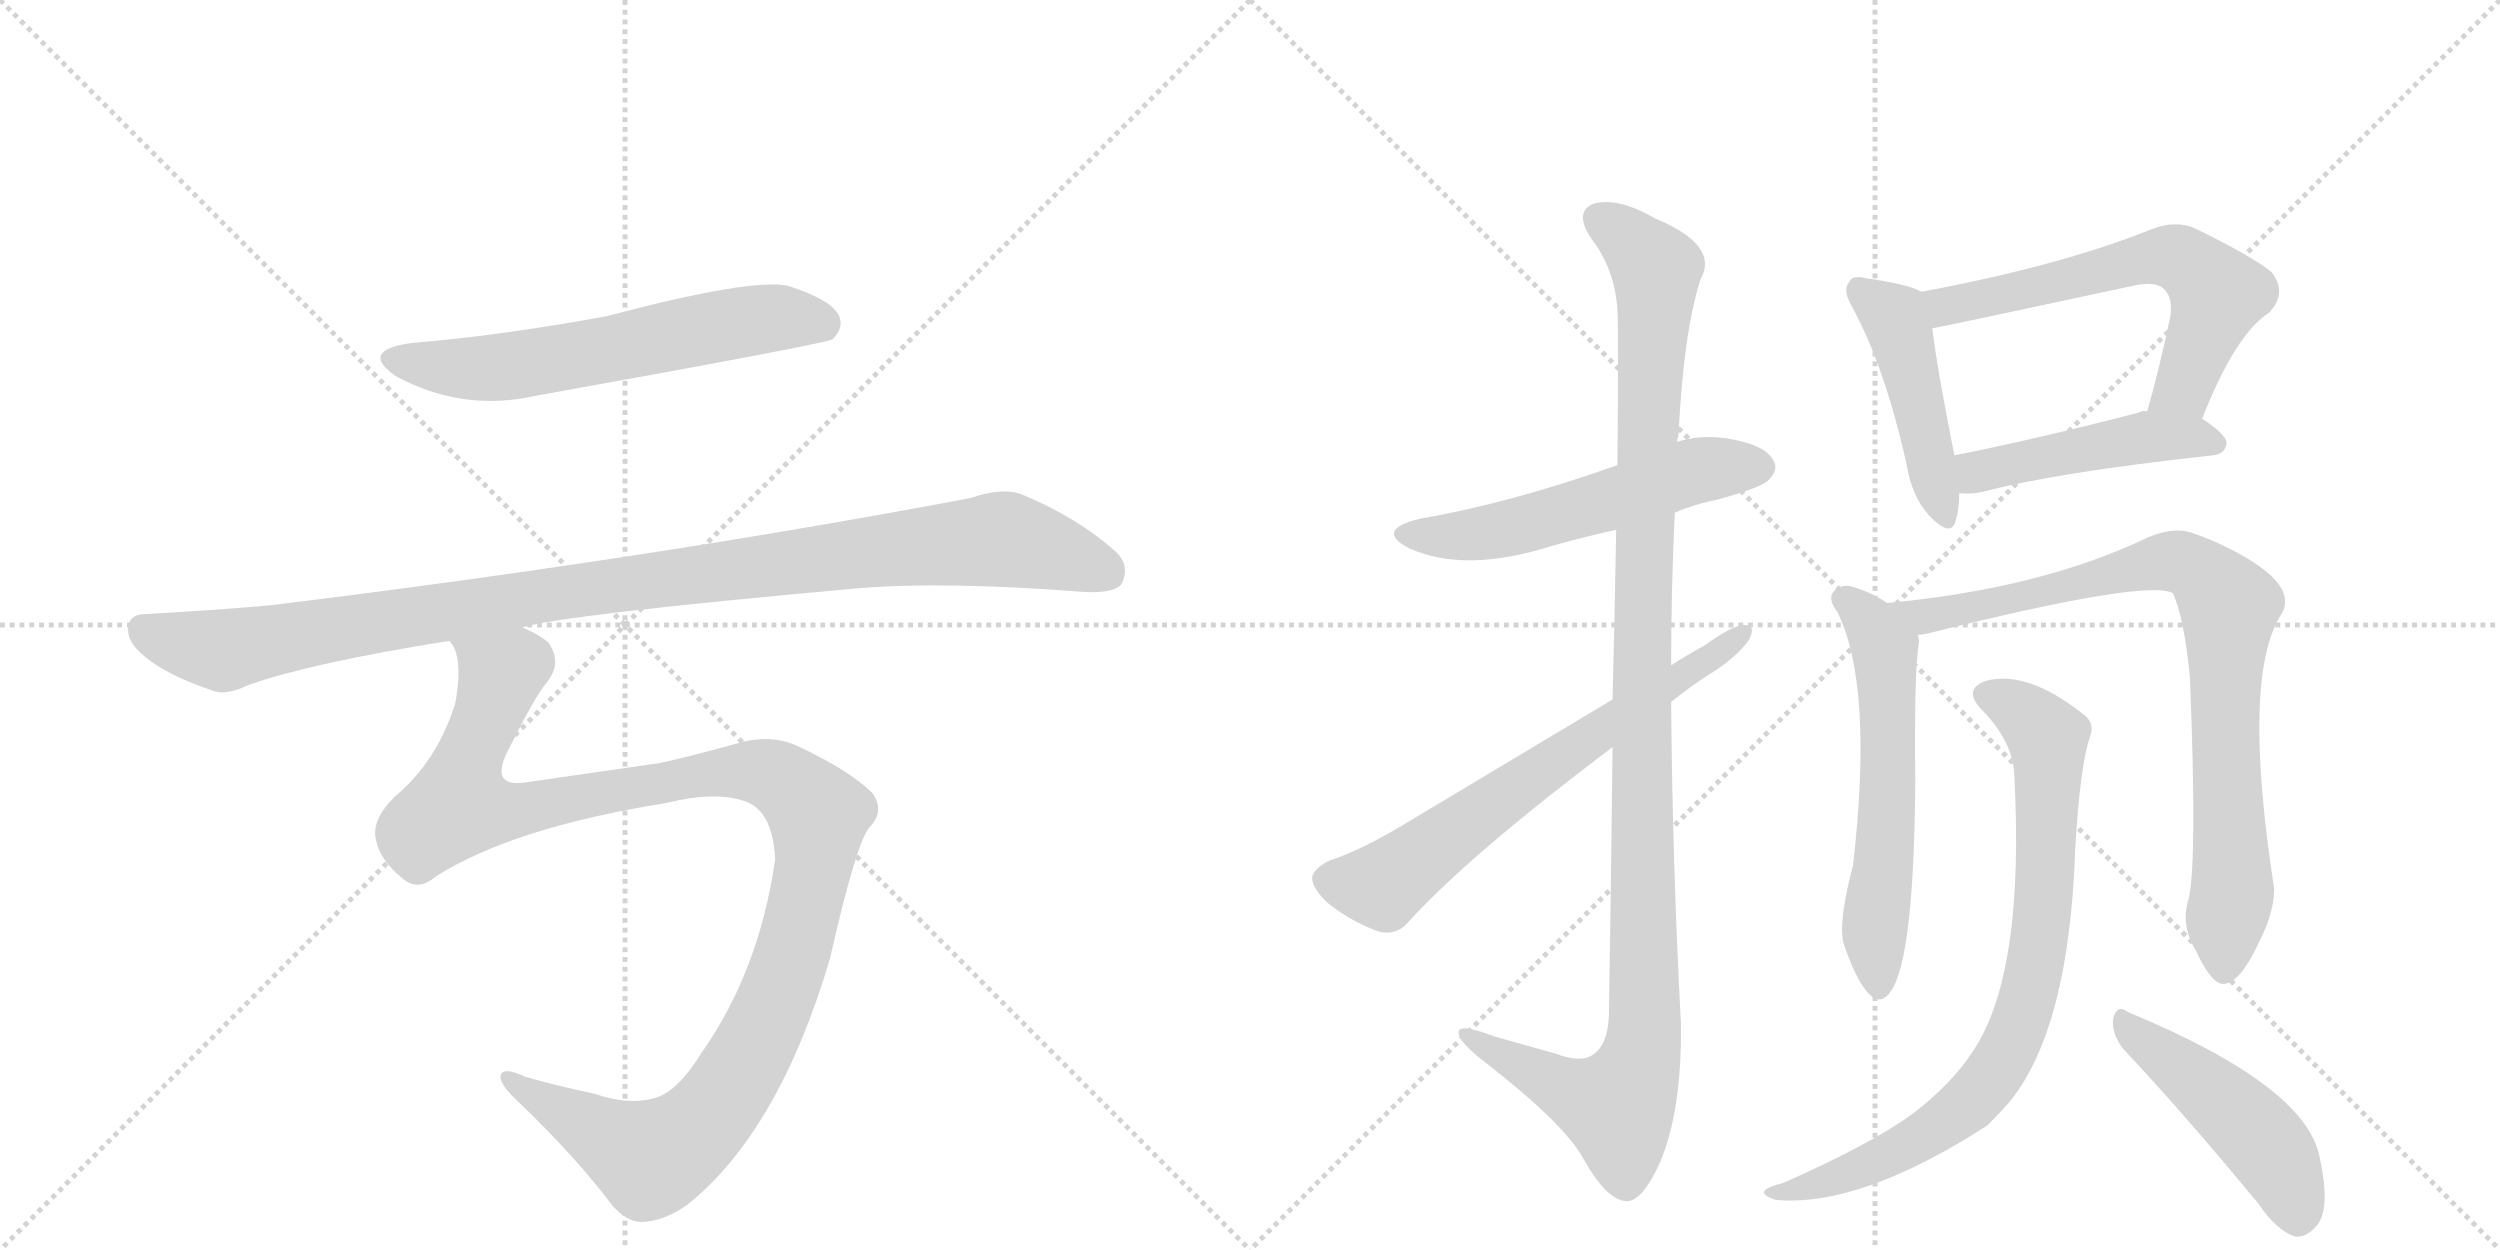 <svg version="1.1" viewBox="0 0 2048 1024" xmlns="http://www.w3.org/2000/svg">
  <g stroke="lightgray" stroke-dasharray="1,1" stroke-width="1" transform="scale(4, 4)">
    <line x1="0" y1="0" x2="256" y2="256"></line>
    <line x1="256" y1="0" x2="0" y2="256"></line>
    <line x1="128" y1="0" x2="128" y2="256"></line>
    <line x1="0" y1="128" x2="256" y2="128"></line>
    <line x1="256" y1="0" x2="512" y2="256"></line>
    <line x1="512" y1="0" x2="256" y2="256"></line>
    <line x1="384" y1="0" x2="384" y2="256"></line>
    <line x1="256" y1="128" x2="512" y2="128"></line>
  </g>
<g transform="scale(1, -1) translate(0, -850)">
   <style type="text/css">
    @keyframes keyframes0 {
      from {
       stroke: black;
       stroke-dashoffset: 612;
       stroke-width: 128;
       }
       67% {
       animation-timing-function: step-end;
       stroke: black;
       stroke-dashoffset: 0;
       stroke-width: 128;
       }
       to {
       stroke: black;
       stroke-width: 1024;
       }
       }
       #make-me-a-hanzi-animation-0 {
         animation: keyframes0 0.748s both;
         animation-delay: 0s;
         animation-timing-function: linear;
       }
    @keyframes keyframes1 {
      from {
       stroke: black;
       stroke-dashoffset: 1059;
       stroke-width: 128;
       }
       78% {
       animation-timing-function: step-end;
       stroke: black;
       stroke-dashoffset: 0;
       stroke-width: 128;
       }
       to {
       stroke: black;
       stroke-width: 1024;
       }
       }
       #make-me-a-hanzi-animation-1 {
         animation: keyframes1 1.112s both;
         animation-delay: 0.748s;
         animation-timing-function: linear;
       }
    @keyframes keyframes2 {
      from {
       stroke: black;
       stroke-dashoffset: 1182;
       stroke-width: 128;
       }
       79% {
       animation-timing-function: step-end;
       stroke: black;
       stroke-dashoffset: 0;
       stroke-width: 128;
       }
       to {
       stroke: black;
       stroke-width: 1024;
       }
       }
       #make-me-a-hanzi-animation-2 {
         animation: keyframes2 1.212s both;
         animation-delay: 1.86s;
         animation-timing-function: linear;
       }
    @keyframes keyframes3 {
      from {
       stroke: black;
       stroke-dashoffset: 550;
       stroke-width: 128;
       }
       64% {
       animation-timing-function: step-end;
       stroke: black;
       stroke-dashoffset: 0;
       stroke-width: 128;
       }
       to {
       stroke: black;
       stroke-width: 1024;
       }
       }
       #make-me-a-hanzi-animation-3 {
         animation: keyframes3 0.698s both;
         animation-delay: 3.072s;
         animation-timing-function: linear;
       }
    @keyframes keyframes4 {
      from {
       stroke: black;
       stroke-dashoffset: 1144;
       stroke-width: 128;
       }
       79% {
       animation-timing-function: step-end;
       stroke: black;
       stroke-dashoffset: 0;
       stroke-width: 128;
       }
       to {
       stroke: black;
       stroke-width: 1024;
       }
       }
       #make-me-a-hanzi-animation-4 {
         animation: keyframes4 1.181s both;
         animation-delay: 3.769s;
         animation-timing-function: linear;
       }
    @keyframes keyframes5 {
      from {
       stroke: black;
       stroke-dashoffset: 661;
       stroke-width: 128;
       }
       68% {
       animation-timing-function: step-end;
       stroke: black;
       stroke-dashoffset: 0;
       stroke-width: 128;
       }
       to {
       stroke: black;
       stroke-width: 1024;
       }
       }
       #make-me-a-hanzi-animation-5 {
         animation: keyframes5 0.788s both;
         animation-delay: 4.95s;
         animation-timing-function: linear;
       }
    @keyframes keyframes6 {
      from {
       stroke: black;
       stroke-dashoffset: 458;
       stroke-width: 128;
       }
       60% {
       animation-timing-function: step-end;
       stroke: black;
       stroke-dashoffset: 0;
       stroke-width: 128;
       }
       to {
       stroke: black;
       stroke-width: 1024;
       }
       }
       #make-me-a-hanzi-animation-6 {
         animation: keyframes6 0.623s both;
         animation-delay: 5.738s;
         animation-timing-function: linear;
       }
    @keyframes keyframes7 {
      from {
       stroke: black;
       stroke-dashoffset: 618;
       stroke-width: 128;
       }
       67% {
       animation-timing-function: step-end;
       stroke: black;
       stroke-dashoffset: 0;
       stroke-width: 128;
       }
       to {
       stroke: black;
       stroke-width: 1024;
       }
       }
       #make-me-a-hanzi-animation-7 {
         animation: keyframes7 0.753s both;
         animation-delay: 6.361s;
         animation-timing-function: linear;
       }
    @keyframes keyframes8 {
      from {
       stroke: black;
       stroke-dashoffset: 466;
       stroke-width: 128;
       }
       60% {
       animation-timing-function: step-end;
       stroke: black;
       stroke-dashoffset: 0;
       stroke-width: 128;
       }
       to {
       stroke: black;
       stroke-width: 1024;
       }
       }
       #make-me-a-hanzi-animation-8 {
         animation: keyframes8 0.629s both;
         animation-delay: 7.114s;
         animation-timing-function: linear;
       }
    @keyframes keyframes9 {
      from {
       stroke: black;
       stroke-dashoffset: 585;
       stroke-width: 128;
       }
       66% {
       animation-timing-function: step-end;
       stroke: black;
       stroke-dashoffset: 0;
       stroke-width: 128;
       }
       to {
       stroke: black;
       stroke-width: 1024;
       }
       }
       #make-me-a-hanzi-animation-9 {
         animation: keyframes9 0.726s both;
         animation-delay: 7.743s;
         animation-timing-function: linear;
       }
    @keyframes keyframes10 {
      from {
       stroke: black;
       stroke-dashoffset: 848;
       stroke-width: 128;
       }
       73% {
       animation-timing-function: step-end;
       stroke: black;
       stroke-dashoffset: 0;
       stroke-width: 128;
       }
       to {
       stroke: black;
       stroke-width: 1024;
       }
       }
       #make-me-a-hanzi-animation-10 {
         animation: keyframes10 0.94s both;
         animation-delay: 8.469s;
         animation-timing-function: linear;
       }
    @keyframes keyframes11 {
      from {
       stroke: black;
       stroke-dashoffset: 811;
       stroke-width: 128;
       }
       73% {
       animation-timing-function: step-end;
       stroke: black;
       stroke-dashoffset: 0;
       stroke-width: 128;
       }
       to {
       stroke: black;
       stroke-width: 1024;
       }
       }
       #make-me-a-hanzi-animation-11 {
         animation: keyframes11 0.91s both;
         animation-delay: 9.409s;
         animation-timing-function: linear;
       }
    @keyframes keyframes12 {
      from {
       stroke: black;
       stroke-dashoffset: 472;
       stroke-width: 128;
       }
       61% {
       animation-timing-function: step-end;
       stroke: black;
       stroke-dashoffset: 0;
       stroke-width: 128;
       }
       to {
       stroke: black;
       stroke-width: 1024;
       }
       }
       #make-me-a-hanzi-animation-12 {
         animation: keyframes12 0.634s both;
         animation-delay: 10.319s;
         animation-timing-function: linear;
       }
</style>
<path d="M 337 569 Q 294 563 324 542 Q 379 512 440 526 Q 674 568 682 572 Q 692 582 687 592 Q 680 605 645 616 Q 614 622 497 591 Q 410 575 337 569 Z" fill="lightgray"></path> 
<path d="M 428 336 Q 458 346 702 368 Q 774 374 889 365 Q 914 364 919 372 Q 926 387 914 398 Q 883 426 837 445 Q 821 451 795 442 Q 524 391 220 354 Q 174 350 120 347 Q 105 347 105 335 Q 104 322 124 308 Q 142 295 175 284 Q 185 280 204 289 Q 255 307 368 325 L 428 336 Z" fill="lightgray"></path> 
<path d="M 357 132 Q 420 172 545 192 Q 585 202 609 194 Q 633 187 635 146 Q 622 55 575 -12 Q 556 -43 538 -49 Q 516 -56 487 -46 Q 454 -39 430 -32 Q 411 -23 410 -32 Q 410 -39 424 -52 Q 472 -98 502 -138 Q 514 -151 525 -151 Q 543 -151 563 -137 Q 638 -77 680 65 Q 701 158 712 172 Q 725 185 715 200 Q 696 219 653 239 Q 631 249 604 241 Q 568 231 541 225 L 430 209 Q 402 205 415 233 Q 439 281 448 291 Q 461 307 449 324 Q 440 331 428 336 C 404 354 361 354 368 325 Q 380 313 373 274 Q 358 226 323 197 Q 304 178 308 162 Q 311 146 329 131 Q 342 119 357 132 Z" fill="lightgray"></path> 
<path d="M 1372 430 Q 1388 437 1408 441 Q 1444 451 1449 457 Q 1458 466 1452 474 Q 1445 486 1414 491 Q 1392 494 1374 488 L 1325 469 Q 1238 438 1163 425 Q 1126 416 1154 401 Q 1200 380 1272 403 Q 1297 410 1324 416 L 1372 430 Z" fill="lightgray"></path> 
<path d="M 1321 238 Q 1320 142 1318 18 Q 1317 -6 1305 -14 Q 1295 -21 1274 -13 L 1224 1 Q 1193 13 1195 3 Q 1196 -4 1215 -19 Q 1281 -70 1297 -99 Q 1316 -133 1332 -134 Q 1345 -135 1360 -102 Q 1378 -59 1377 12 Q 1370 144 1369 275 L 1369 305 Q 1369 368 1372 430 L 1374 488 Q 1374 491 1375 493 Q 1379 577 1393 621 Q 1409 649 1356 671 Q 1325 689 1305 683 Q 1289 676 1304 654 Q 1323 629 1325 596 Q 1326 581 1325 469 L 1324 416 Q 1323 358 1321 277 L 1321 238 Z" fill="lightgray"></path> 
<path d="M 1321 277 L 1144 171 Q 1111 152 1089 145 Q 1077 139 1075 132 Q 1074 123 1088 110 Q 1107 95 1129 87 Q 1144 83 1154 95 Q 1203 149 1321 238 L 1369 275 Q 1385 288 1401 298 Q 1422 311 1433 326 Q 1439 339 1428 338 Q 1418 337 1396 321 Q 1383 314 1369 305 L 1321 277 Z" fill="lightgray"></path> 
<path d="M 1574 611 Q 1564 617 1529 622 Q 1517 625 1515 619 Q 1509 613 1517 599 Q 1544 550 1562 469 Q 1566 444 1580 428 Q 1598 409 1602 423 Q 1605 433 1605 446 L 1601 477 Q 1586 553 1583 581 C 1580 608 1580 608 1574 611 Z" fill="lightgray"></path> 
<path d="M 1804 507 Q 1831 576 1859 594 Q 1874 610 1861 627 Q 1845 640 1798 663 Q 1782 670 1762 662 Q 1687 632 1574 611 C 1545 605 1554 575 1583 581 Q 1599 584 1748 616 Q 1766 620 1773 613 Q 1780 606 1778 591 Q 1769 548 1759 513 C 1751 484 1793 479 1804 507 Z" fill="lightgray"></path> 
<path d="M 1605 446 Q 1614 445 1624 447 Q 1684 463 1813 477 Q 1823 478 1824 487 Q 1824 494 1804 507 L 1759 513 Q 1755 514 1752 512 Q 1667 490 1601 477 C 1572 471 1575 447 1605 446 Z" fill="lightgray"></path> 
<path d="M 1546 356 Q 1531 366 1515 370 Q 1506 371 1501 364 Q 1498 358 1505 349 Q 1535 289 1518 141 Q 1506 96 1510 78 Q 1520 48 1530 37 Q 1540 25 1549 38 Q 1568 65 1569 210 Q 1568 301 1572 324 Q 1572 328 1571 330 L 1546 356 Z" fill="lightgray"></path> 
<path d="M 1793 114 Q 1786 92 1799 71 Q 1812 43 1822 44 Q 1835 45 1850 77 Q 1863 102 1863 122 Q 1836 296 1869 347 Q 1885 374 1815 406 Q 1806 410 1797 413 Q 1782 419 1760 410 Q 1673 368 1546 356 C 1516 353 1542 324 1571 330 Q 1575 330 1579 331 Q 1759 376 1780 364 Q 1789 345 1794 295 Q 1800 144 1793 114 Z" fill="lightgray"></path> 
<path d="M 1650 217 Q 1659 54 1617 -10 Q 1599 -38 1566 -63 Q 1533 -87 1461 -119 Q 1449 -122 1446 -125 Q 1442 -129 1455 -133 Q 1524 -139 1628 -72 Q 1637 -63 1646 -53 Q 1695 7 1700 154 Q 1704 223 1712 246 Q 1716 256 1709 263 Q 1661 302 1626 292 Q 1608 285 1623 269 Q 1648 244 1650 217 Z" fill="lightgray"></path> 
<path d="M 1740 -10 Q 1789 -62 1850 -136 Q 1865 -158 1880 -163 Q 1889 -164 1897 -155 Q 1910 -142 1900 -97 Q 1888 -39 1743 21 Q 1734 28 1731 15 Q 1730 2 1740 -10 Z" fill="lightgray"></path> 
      <clipPath id="make-me-a-hanzi-clip-0">
      <path d="M 337 569 Q 294 563 324 542 Q 379 512 440 526 Q 674 568 682 572 Q 692 582 687 592 Q 680 605 645 616 Q 614 622 497 591 Q 410 575 337 569 Z" fill="lightgray"></path>
      </clipPath>
      <path clip-path="url(#make-me-a-hanzi-clip-0)" d="M 327 557 L 388 548 L 503 563 L 626 589 L 678 582 " fill="none" id="make-me-a-hanzi-animation-0" stroke-dasharray="484 968" stroke-linecap="round"></path>

      <clipPath id="make-me-a-hanzi-clip-1">
      <path d="M 428 336 Q 458 346 702 368 Q 774 374 889 365 Q 914 364 919 372 Q 926 387 914 398 Q 883 426 837 445 Q 821 451 795 442 Q 524 391 220 354 Q 174 350 120 347 Q 105 347 105 335 Q 104 322 124 308 Q 142 295 175 284 Q 185 280 204 289 Q 255 307 368 325 L 428 336 Z" fill="lightgray"></path>
      </clipPath>
      <path clip-path="url(#make-me-a-hanzi-clip-1)" d="M 117 335 L 183 317 L 472 367 L 821 408 L 907 381 " fill="none" id="make-me-a-hanzi-animation-1" stroke-dasharray="931 1862" stroke-linecap="round"></path>

      <clipPath id="make-me-a-hanzi-clip-2">
      <path d="M 357 132 Q 420 172 545 192 Q 585 202 609 194 Q 633 187 635 146 Q 622 55 575 -12 Q 556 -43 538 -49 Q 516 -56 487 -46 Q 454 -39 430 -32 Q 411 -23 410 -32 Q 410 -39 424 -52 Q 472 -98 502 -138 Q 514 -151 525 -151 Q 543 -151 563 -137 Q 638 -77 680 65 Q 701 158 712 172 Q 725 185 715 200 Q 696 219 653 239 Q 631 249 604 241 Q 568 231 541 225 L 430 209 Q 402 205 415 233 Q 439 281 448 291 Q 461 307 449 324 Q 440 331 428 336 C 404 354 361 354 368 325 Q 380 313 373 274 Q 358 226 323 197 Q 304 178 308 162 Q 311 146 329 131 Q 342 119 357 132 Z" fill="lightgray"></path>
      </clipPath>
      <path clip-path="url(#make-me-a-hanzi-clip-2)" d="M 376 325 L 410 297 L 376 190 L 429 187 L 603 219 L 638 213 L 670 183 L 660 108 L 636 31 L 592 -51 L 566 -79 L 533 -99 L 416 -34 " fill="none" id="make-me-a-hanzi-animation-2" stroke-dasharray="1054 2108" stroke-linecap="round"></path>

      <clipPath id="make-me-a-hanzi-clip-3">
      <path d="M 1372 430 Q 1388 437 1408 441 Q 1444 451 1449 457 Q 1458 466 1452 474 Q 1445 486 1414 491 Q 1392 494 1374 488 L 1325 469 Q 1238 438 1163 425 Q 1126 416 1154 401 Q 1200 380 1272 403 Q 1297 410 1324 416 L 1372 430 Z" fill="lightgray"></path>
      </clipPath>
      <path clip-path="url(#make-me-a-hanzi-clip-3)" d="M 1155 414 L 1227 415 L 1386 464 L 1442 467 " fill="none" id="make-me-a-hanzi-animation-3" stroke-dasharray="422 844" stroke-linecap="round"></path>

      <clipPath id="make-me-a-hanzi-clip-4">
      <path d="M 1321 238 Q 1320 142 1318 18 Q 1317 -6 1305 -14 Q 1295 -21 1274 -13 L 1224 1 Q 1193 13 1195 3 Q 1196 -4 1215 -19 Q 1281 -70 1297 -99 Q 1316 -133 1332 -134 Q 1345 -135 1360 -102 Q 1378 -59 1377 12 Q 1370 144 1369 275 L 1369 305 Q 1369 368 1372 430 L 1374 488 Q 1374 491 1375 493 Q 1379 577 1393 621 Q 1409 649 1356 671 Q 1325 689 1305 683 Q 1289 676 1304 654 Q 1323 629 1325 596 Q 1326 581 1325 469 L 1324 416 Q 1323 358 1321 277 L 1321 238 Z" fill="lightgray"></path>
      </clipPath>
      <path clip-path="url(#make-me-a-hanzi-clip-4)" d="M 1312 669 L 1337 652 L 1357 626 L 1345 352 L 1347 3 L 1341 -27 L 1325 -57 L 1295 -48 L 1201 1 " fill="none" id="make-me-a-hanzi-animation-4" stroke-dasharray="1016 2032" stroke-linecap="round"></path>

      <clipPath id="make-me-a-hanzi-clip-5">
      <path d="M 1321 277 L 1144 171 Q 1111 152 1089 145 Q 1077 139 1075 132 Q 1074 123 1088 110 Q 1107 95 1129 87 Q 1144 83 1154 95 Q 1203 149 1321 238 L 1369 275 Q 1385 288 1401 298 Q 1422 311 1433 326 Q 1439 339 1428 338 Q 1418 337 1396 321 Q 1383 314 1369 305 L 1321 277 Z" fill="lightgray"></path>
      </clipPath>
      <path clip-path="url(#make-me-a-hanzi-clip-5)" d="M 1086 130 L 1132 124 L 1426 330 " fill="none" id="make-me-a-hanzi-animation-5" stroke-dasharray="533 1066" stroke-linecap="round"></path>

      <clipPath id="make-me-a-hanzi-clip-6">
      <path d="M 1574 611 Q 1564 617 1529 622 Q 1517 625 1515 619 Q 1509 613 1517 599 Q 1544 550 1562 469 Q 1566 444 1580 428 Q 1598 409 1602 423 Q 1605 433 1605 446 L 1601 477 Q 1586 553 1583 581 C 1580 608 1580 608 1574 611 Z" fill="lightgray"></path>
      </clipPath>
      <path clip-path="url(#make-me-a-hanzi-clip-6)" d="M 1524 612 L 1552 591 L 1592 429 " fill="none" id="make-me-a-hanzi-animation-6" stroke-dasharray="330 660" stroke-linecap="round"></path>

      <clipPath id="make-me-a-hanzi-clip-7">
      <path d="M 1804 507 Q 1831 576 1859 594 Q 1874 610 1861 627 Q 1845 640 1798 663 Q 1782 670 1762 662 Q 1687 632 1574 611 C 1545 605 1554 575 1583 581 Q 1599 584 1748 616 Q 1766 620 1773 613 Q 1780 606 1778 591 Q 1769 548 1759 513 C 1751 484 1793 479 1804 507 Z" fill="lightgray"></path>
      </clipPath>
      <path clip-path="url(#make-me-a-hanzi-clip-7)" d="M 1583 589 L 1594 599 L 1635 609 L 1764 640 L 1785 638 L 1817 609 L 1789 533 L 1767 517 " fill="none" id="make-me-a-hanzi-animation-7" stroke-dasharray="490 980" stroke-linecap="round"></path>

      <clipPath id="make-me-a-hanzi-clip-8">
      <path d="M 1605 446 Q 1614 445 1624 447 Q 1684 463 1813 477 Q 1823 478 1824 487 Q 1824 494 1804 507 L 1759 513 Q 1755 514 1752 512 Q 1667 490 1601 477 C 1572 471 1575 447 1605 446 Z" fill="lightgray"></path>
      </clipPath>
      <path clip-path="url(#make-me-a-hanzi-clip-8)" d="M 1610 455 L 1620 464 L 1748 491 L 1814 487 " fill="none" id="make-me-a-hanzi-animation-8" stroke-dasharray="338 676" stroke-linecap="round"></path>

      <clipPath id="make-me-a-hanzi-clip-9">
      <path d="M 1546 356 Q 1531 366 1515 370 Q 1506 371 1501 364 Q 1498 358 1505 349 Q 1535 289 1518 141 Q 1506 96 1510 78 Q 1520 48 1530 37 Q 1540 25 1549 38 Q 1568 65 1569 210 Q 1568 301 1572 324 Q 1572 328 1571 330 L 1546 356 Z" fill="lightgray"></path>
      </clipPath>
      <path clip-path="url(#make-me-a-hanzi-clip-9)" d="M 1512 359 L 1541 326 L 1545 304 L 1548 198 L 1535 77 L 1539 42 " fill="none" id="make-me-a-hanzi-animation-9" stroke-dasharray="457 914" stroke-linecap="round"></path>

      <clipPath id="make-me-a-hanzi-clip-10">
      <path d="M 1793 114 Q 1786 92 1799 71 Q 1812 43 1822 44 Q 1835 45 1850 77 Q 1863 102 1863 122 Q 1836 296 1869 347 Q 1885 374 1815 406 Q 1806 410 1797 413 Q 1782 419 1760 410 Q 1673 368 1546 356 C 1516 353 1542 324 1571 330 Q 1575 330 1579 331 Q 1759 376 1780 364 Q 1789 345 1794 295 Q 1800 144 1793 114 Z" fill="lightgray"></path>
      </clipPath>
      <path clip-path="url(#make-me-a-hanzi-clip-10)" d="M 1555 356 L 1576 346 L 1616 350 L 1776 390 L 1793 387 L 1813 372 L 1826 351 L 1822 260 L 1829 119 L 1822 55 " fill="none" id="make-me-a-hanzi-animation-10" stroke-dasharray="720 1440" stroke-linecap="round"></path>

      <clipPath id="make-me-a-hanzi-clip-11">
      <path d="M 1650 217 Q 1659 54 1617 -10 Q 1599 -38 1566 -63 Q 1533 -87 1461 -119 Q 1449 -122 1446 -125 Q 1442 -129 1455 -133 Q 1524 -139 1628 -72 Q 1637 -63 1646 -53 Q 1695 7 1700 154 Q 1704 223 1712 246 Q 1716 256 1709 263 Q 1661 302 1626 292 Q 1608 285 1623 269 Q 1648 244 1650 217 Z" fill="lightgray"></path>
      </clipPath>
      <path clip-path="url(#make-me-a-hanzi-clip-11)" d="M 1628 280 L 1661 263 L 1677 246 L 1678 237 L 1672 89 L 1651 3 L 1630 -34 L 1593 -70 L 1521 -109 L 1451 -128 " fill="none" id="make-me-a-hanzi-animation-11" stroke-dasharray="683 1366" stroke-linecap="round"></path>

      <clipPath id="make-me-a-hanzi-clip-12">
      <path d="M 1740 -10 Q 1789 -62 1850 -136 Q 1865 -158 1880 -163 Q 1889 -164 1897 -155 Q 1910 -142 1900 -97 Q 1888 -39 1743 21 Q 1734 28 1731 15 Q 1730 2 1740 -10 Z" fill="lightgray"></path>
      </clipPath>
      <path clip-path="url(#make-me-a-hanzi-clip-12)" d="M 1741 10 L 1850 -81 L 1872 -112 L 1882 -147 " fill="none" id="make-me-a-hanzi-animation-12" stroke-dasharray="344 688" stroke-linecap="round"></path>

</g>
</svg>
